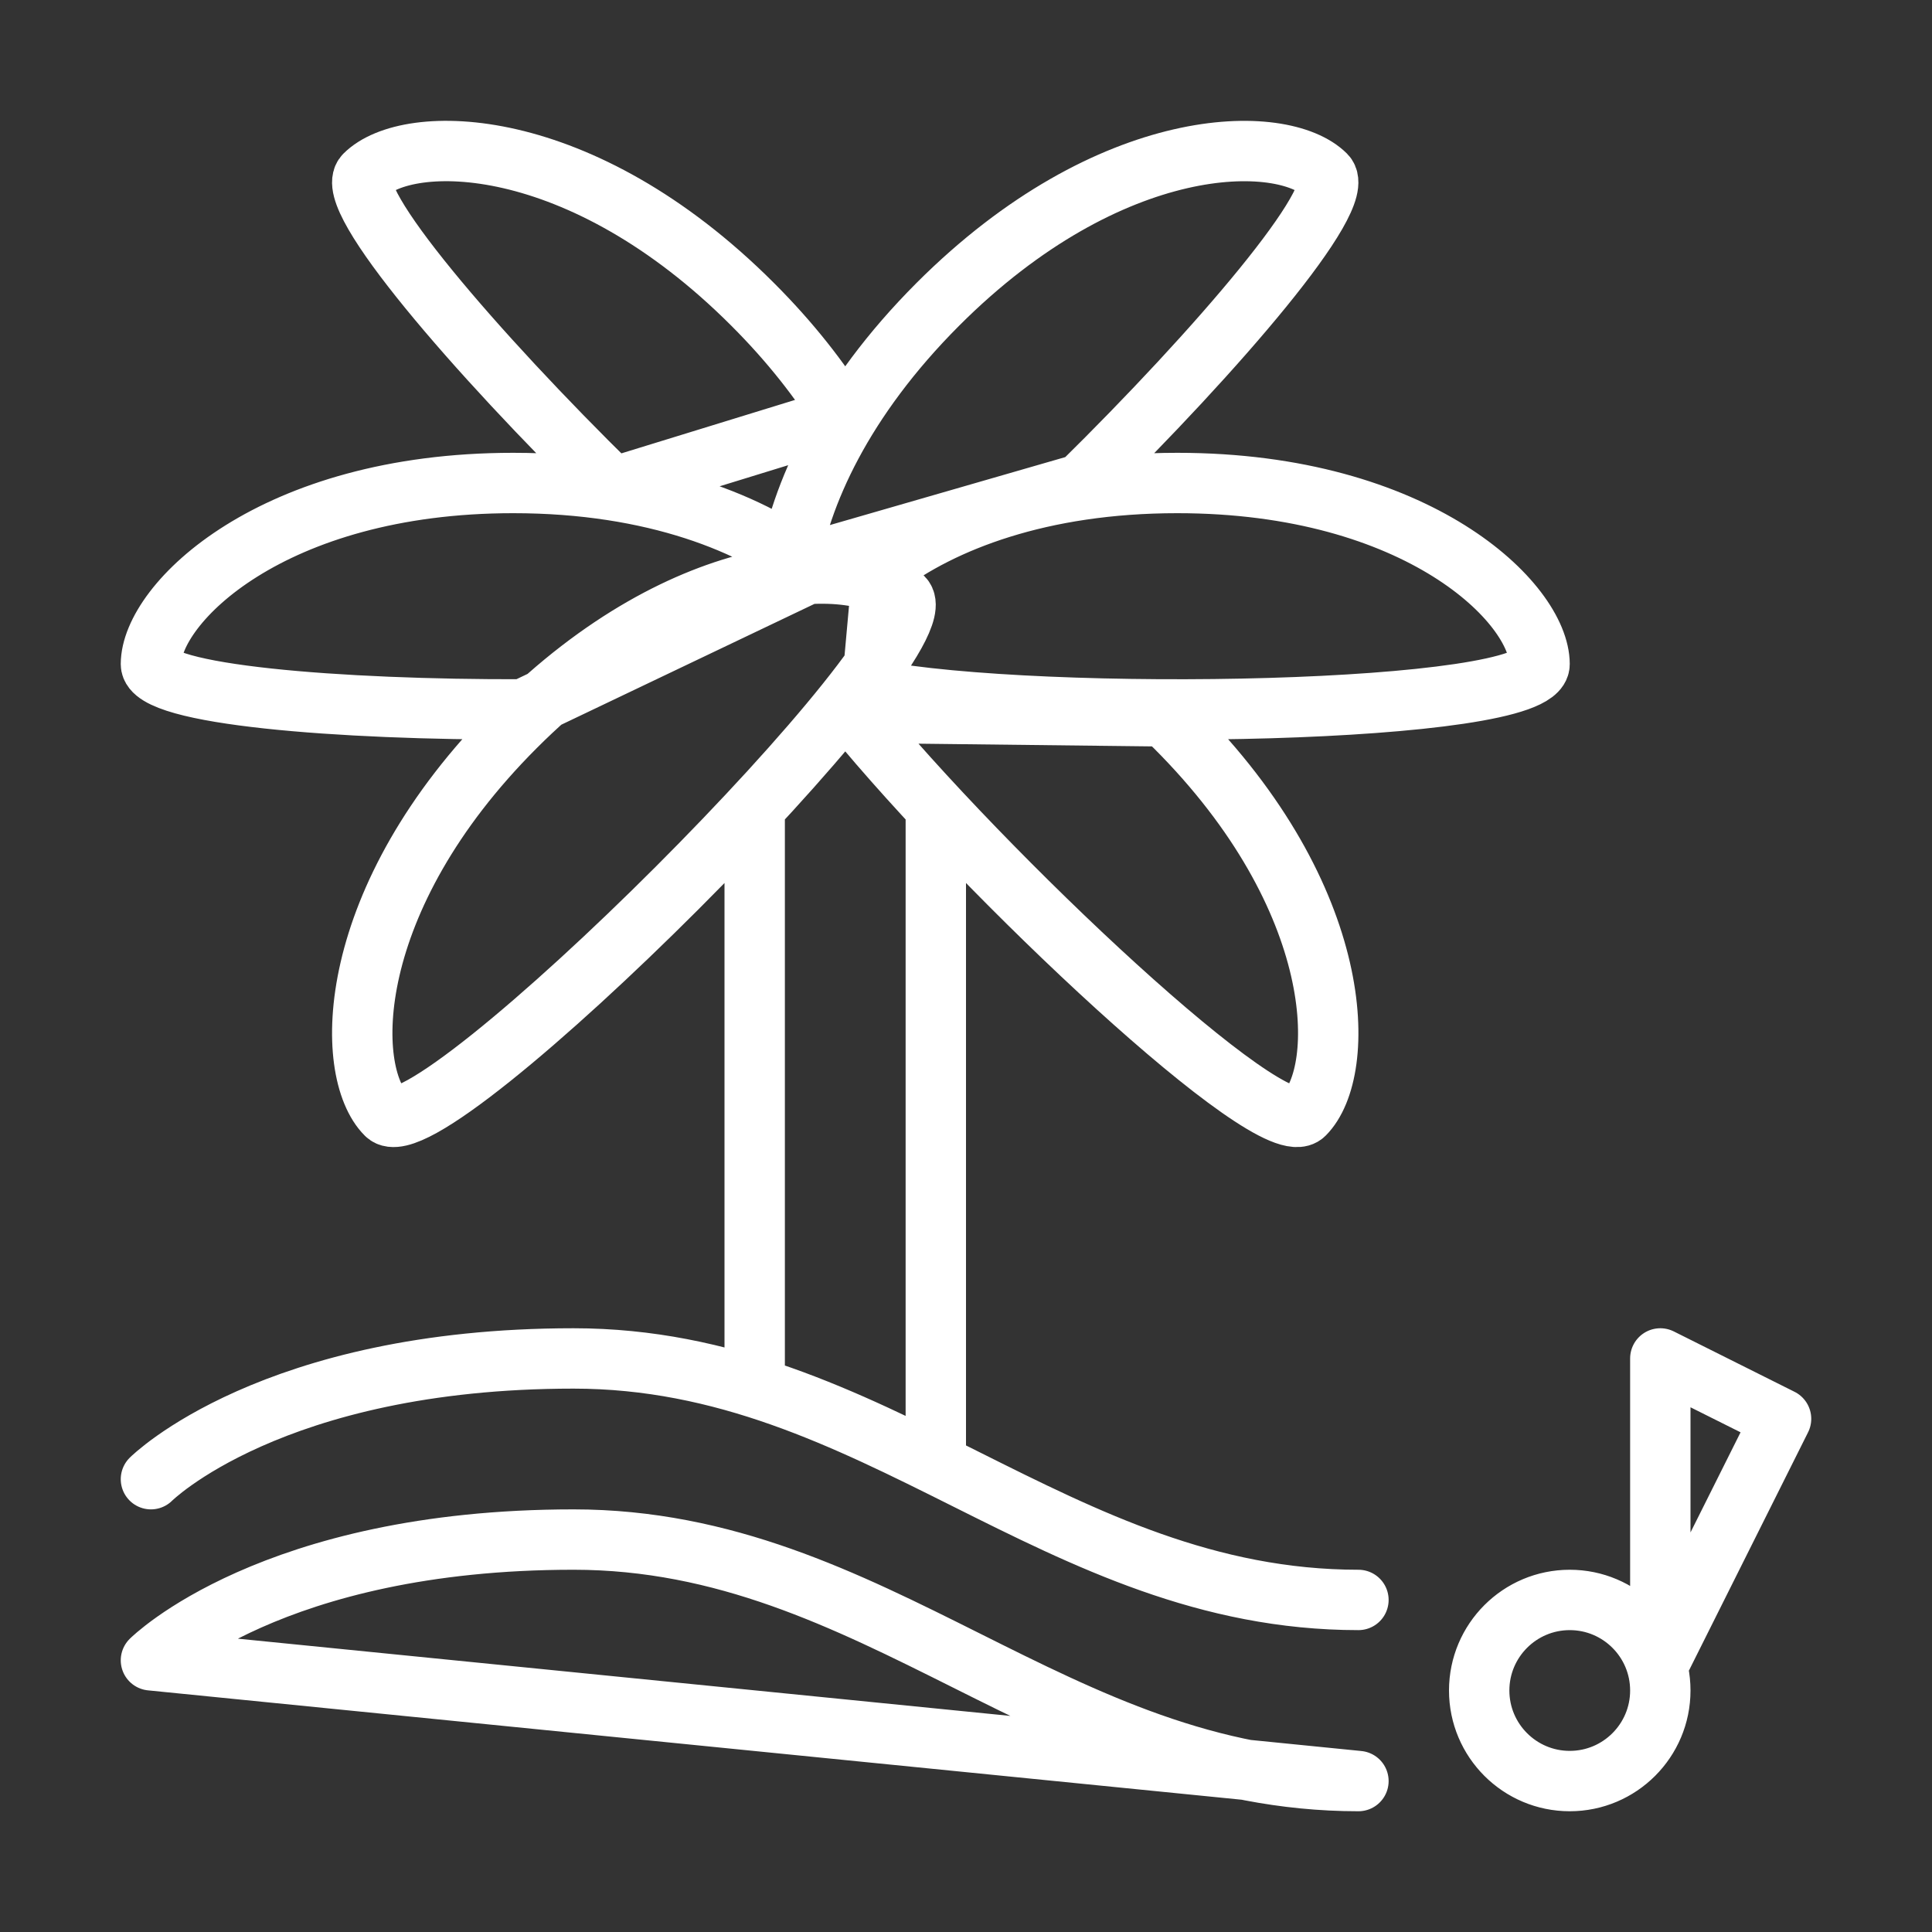 <svg width="32" height="32" viewBox="0 0 32 32" fill="none" xmlns="http://www.w3.org/2000/svg">
<rect x="0" y="0" width="32" height="32" fill="#333333" stroke="none"/>
<path d="M22.5 26.5C17.5 26.5 14.5 22.5 9.5 22.5C4.5 22.5 2.5 24.5 2.5 24.5M8.667 11.75C5.612 11.759 2.5 11.509 2.5 11C2.5 10 4.5 8 8.5 8C10.844 8 12.501 8.687 13.472 9.457L8.667 11.75ZM13.958 6.904C13.583 6.297 13.093 5.667 12.463 5.038C9.609 2.184 6.755 2.184 6.042 2.898C5.665 3.275 7.877 5.842 10.153 8.075L13.958 6.904ZM8.537 12.037C5.683 14.891 5.683 17.745 6.396 18.457C7.109 19.171 15.671 10.609 14.957 9.896C14.244 9.183 11.39 9.183 8.537 12.037ZM14.439 11.427C17.266 11.971 25.5 11.829 25.5 11C25.5 10 23.5 8 19.5 8C17.23 8 15.604 8.644 14.623 9.384L14.439 11.427ZM17.906 8.016C20.161 5.797 22.331 3.271 21.957 2.898C21.244 2.185 18.391 2.184 15.536 5.038C13.956 6.619 13.251 8.199 13.057 9.416L17.906 8.016ZM14.117 11.805C16.324 14.503 21.08 18.982 21.603 18.457C22.317 17.744 22.317 14.891 19.462 12.037C19.403 11.978 19.345 11.921 19.286 11.865L14.117 11.805ZM12.5 22.766C12.5 20.539 12.5 13.5 12.5 13.5V22.766ZM15.5 24C15.5 22 15.5 13.5 15.5 13.5V24ZM27.5 28C27.5 27.172 26.828 26.5 26 26.5C25.172 26.5 24.5 27.172 24.5 28C24.5 28.828 25.172 29.5 26 29.5C26.828 29.5 27.5 28.828 27.5 28ZM29.5 23.5L27.5 22.5V27.5L29.5 23.5ZM2.5 27.5C2.5 27.5 4.5 25.5 9.5 25.5C14.5 25.5 17.5 29.5 22.5 29.5L2.5 27.5Z" stroke="white" stroke-miterlimit="10" stroke-linecap="round" stroke-linejoin="round"/>
</svg>
